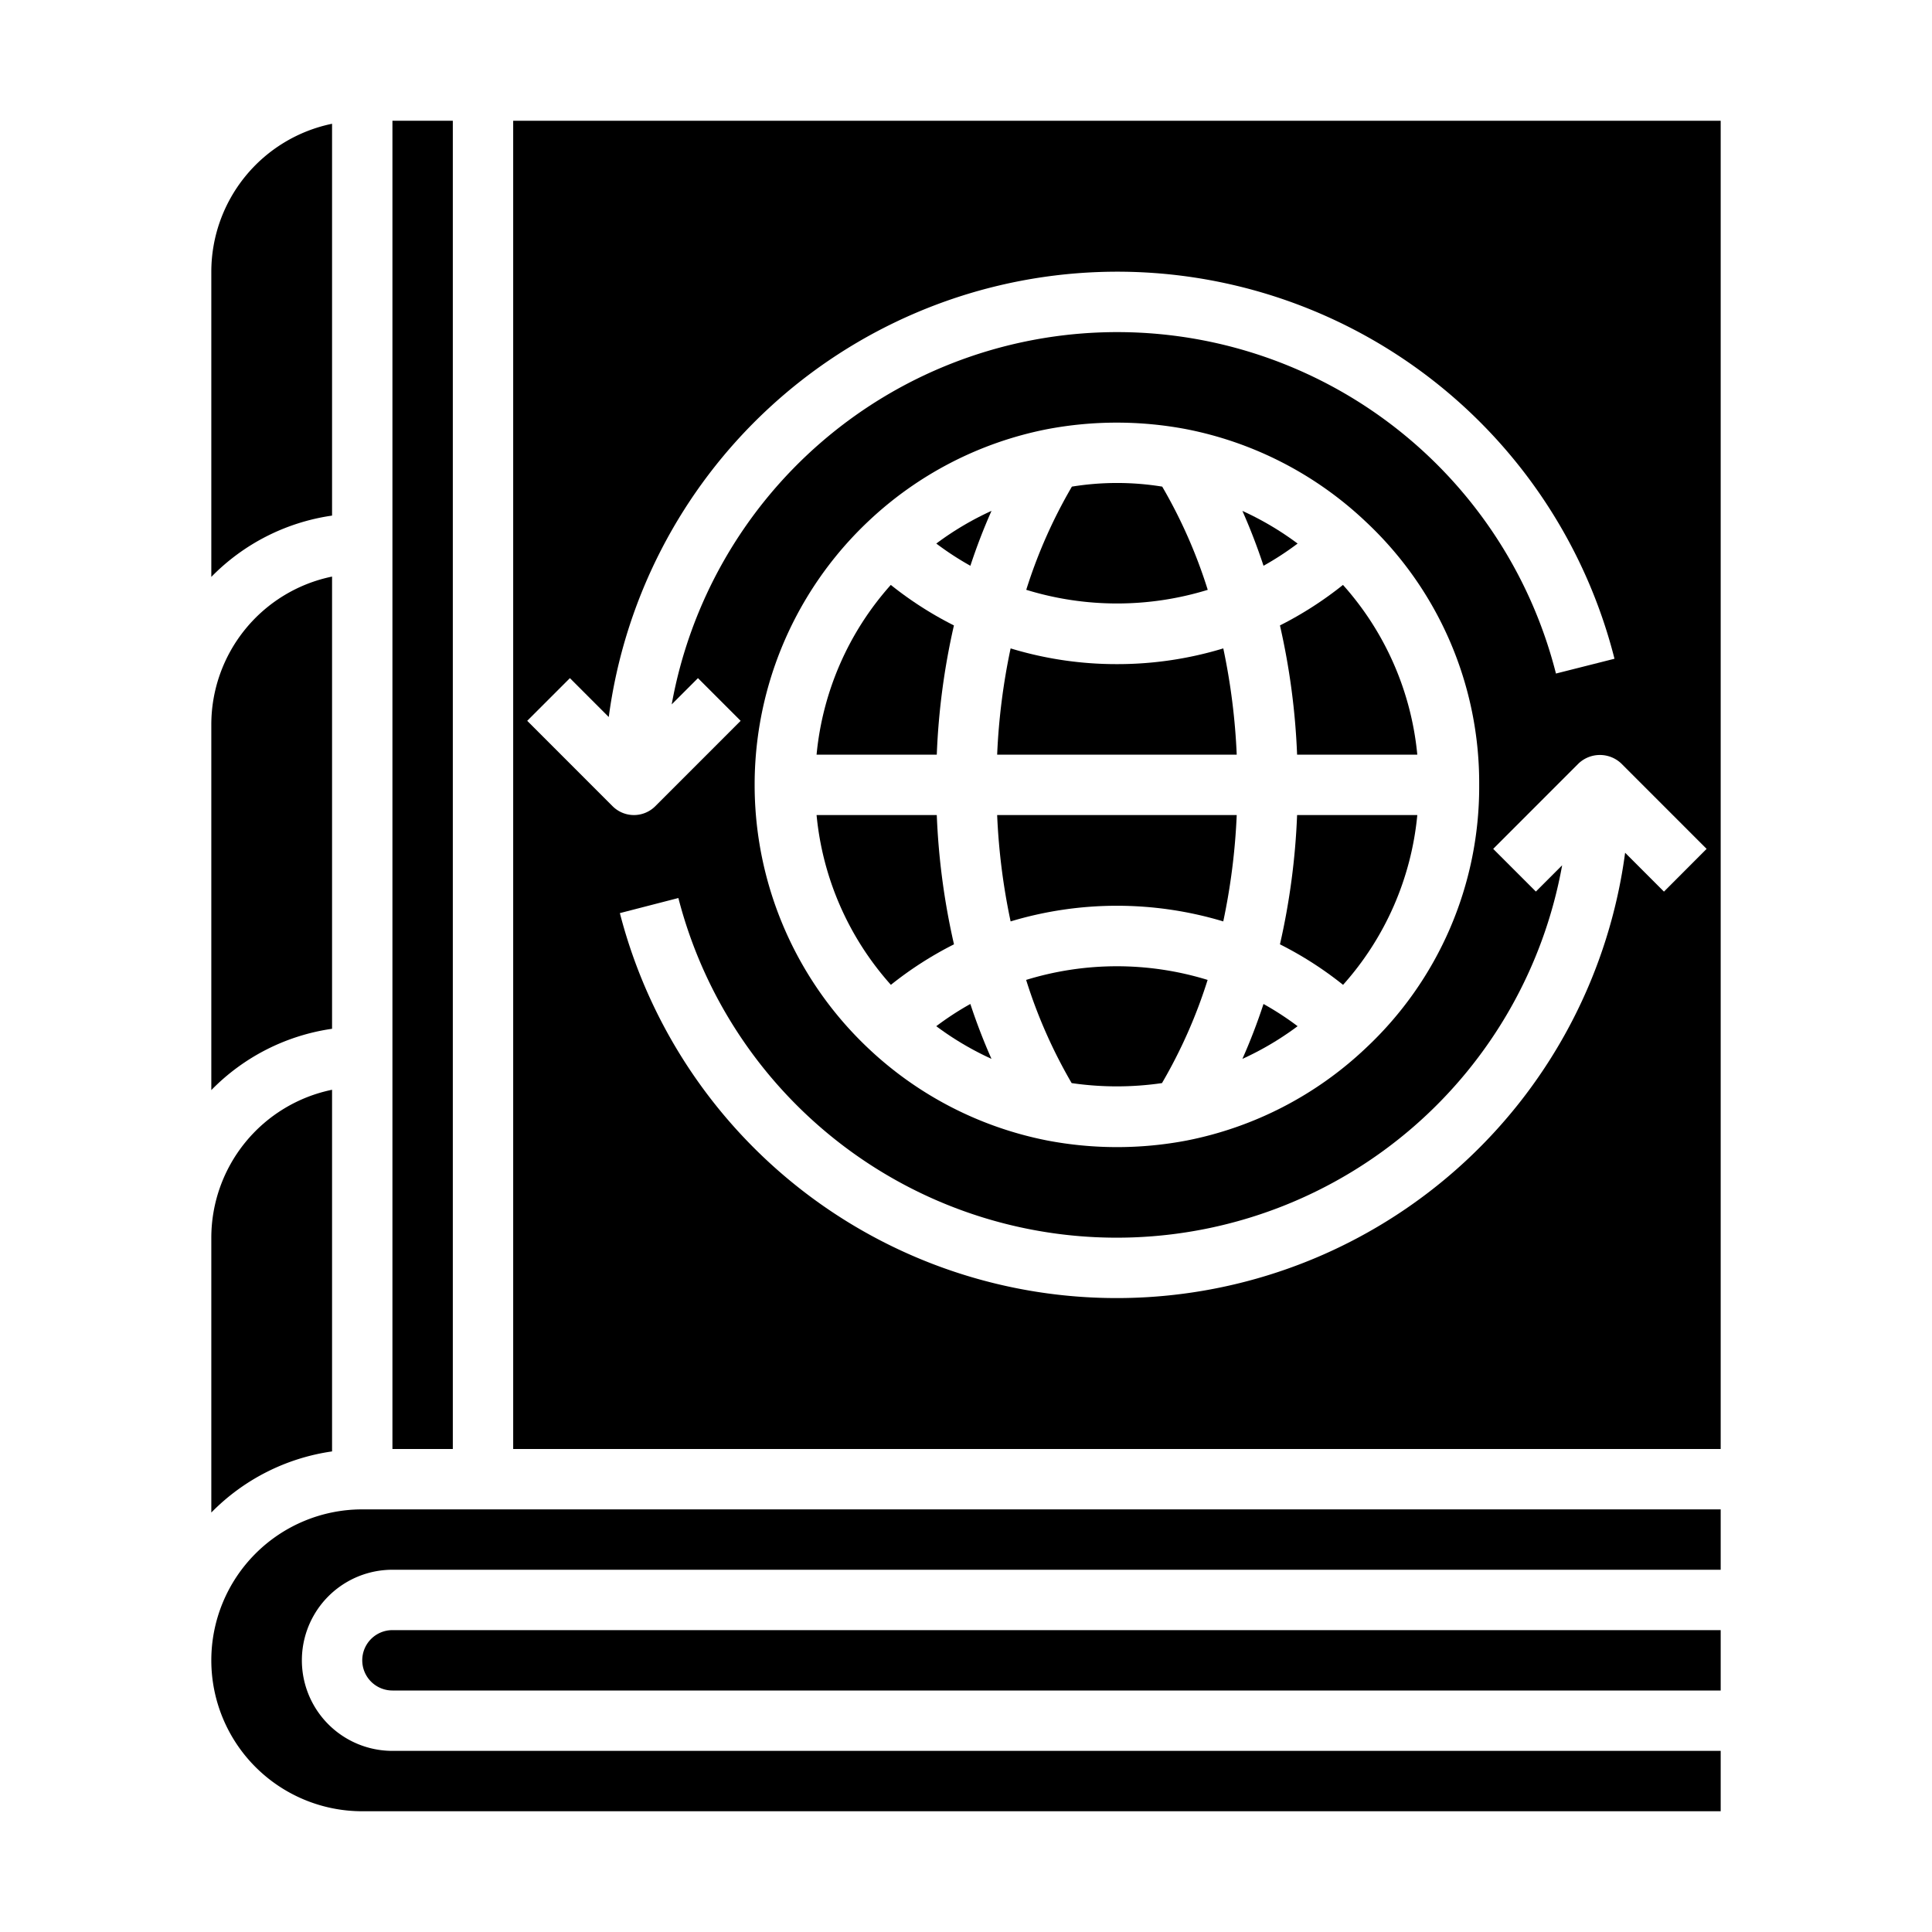 <svg xmlns="http://www.w3.org/2000/svg" viewBox="0 0 64 64" x="0px" y="0px"><g><rect x="13" y="4" width="2" height="44"></rect><path d="M40.008,19.539A16.717,16.717,0,0,0,38.5,16.12a9.347,9.347,0,0,0-2.992,0,16.678,16.678,0,0,0-1.512,3.418A10.213,10.213,0,0,0,40.008,19.539Z"></path><path d="M42.985,18.006a9.978,9.978,0,0,0-1.829-1.082q.39.879.7,1.818A9.855,9.855,0,0,0,42.985,18.006Z"></path><path d="M31.6,20.718a11.92,11.92,0,0,1-2.091-1.342A9.827,9.827,0,0,0,27.05,25h3.982A23.257,23.257,0,0,1,31.6,20.718Z"></path><path d="M31.032,27H27.05a9.828,9.828,0,0,0,2.462,5.624,11.949,11.949,0,0,1,2.09-1.342A23.308,23.308,0,0,1,31.032,27Z"></path><path d="M7,50.105a6.988,6.988,0,0,1,4-2.025V36.1A5.009,5.009,0,0,0,7,41Z"></path><path d="M31.015,33.994a9.978,9.978,0,0,0,1.829,1.082q-.39-.879-.7-1.818A9.855,9.855,0,0,0,31.015,33.994Z"></path><path d="M12,55a1,1,0,0,0,1,1H57V54H13A1,1,0,0,0,12,55Z"></path><path d="M7,19.111a6.978,6.978,0,0,1,4-2.031V4.1A5.009,5.009,0,0,0,7,9Z"></path><path d="M7,36.111a6.978,6.978,0,0,1,4-2.031V19.1A5.009,5.009,0,0,0,7,24Z"></path><path d="M57,50H12a5,5,0,0,0,0,10H57V58H13a3,3,0,0,1,0-6H57Z"></path><path d="M57,4H17V48H57ZM17.465,23.878l1.414-1.414,1.287,1.288a16.992,16.992,0,0,1,33.316-1.93l-1.939.49a14.995,14.995,0,0,0-29.292,1.022l.87-.87,1.414,1.414-2.828,2.829a1,1,0,0,1-1.414,0ZM49,26a11.85,11.85,0,0,1-3.766,8.729,11.971,11.971,0,0,1-5.921,3.052,12.315,12.315,0,0,1-4.619,0,11.983,11.983,0,0,1-5.931-3.055,12,12,0,0,1,0-17.456,11.971,11.971,0,0,1,5.921-3.052,12.349,12.349,0,0,1,4.619,0,11.983,11.983,0,0,1,5.931,3.055A11.851,11.851,0,0,1,49,26Zm6.121,3.536-1.287-1.288a16.993,16.993,0,0,1-33.3,2l1.938-.5a14.994,14.994,0,0,0,29.276-1.084l-.87.87-1.414-1.414,2.828-2.829a1.029,1.029,0,0,1,1.414,0l2.828,2.829Z"></path><path d="M42.4,31.282a11.92,11.92,0,0,1,2.091,1.342A9.827,9.827,0,0,0,46.95,27H42.968A23.257,23.257,0,0,1,42.4,31.282Z"></path><path d="M42.4,20.718A23.308,23.308,0,0,1,42.968,25H46.95a9.828,9.828,0,0,0-2.462-5.624A11.949,11.949,0,0,1,42.4,20.718Z"></path><path d="M32.145,18.742q.309-.939.7-1.819a9.927,9.927,0,0,0-1.829,1.083A9.855,9.855,0,0,0,32.145,18.742Z"></path><path d="M41.156,35.077a9.927,9.927,0,0,0,1.829-1.083,9.855,9.855,0,0,0-1.13-.736Q41.546,34.2,41.156,35.077Z"></path><path d="M33.992,32.461A16.684,16.684,0,0,0,35.5,35.879a10.379,10.379,0,0,0,2.992,0,16.678,16.678,0,0,0,1.512-3.418A10.213,10.213,0,0,0,33.992,32.461Z"></path><path d="M33.478,30.523a12.218,12.218,0,0,1,7.044,0A21.3,21.3,0,0,0,40.968,27H33.032A21.278,21.278,0,0,0,33.478,30.523Z"></path><path d="M37,22a12.032,12.032,0,0,1-3.522-.521A21.267,21.267,0,0,0,33.032,25h7.936a21.36,21.36,0,0,0-.445-3.521A12.044,12.044,0,0,1,37,22Z"></path></g></svg>